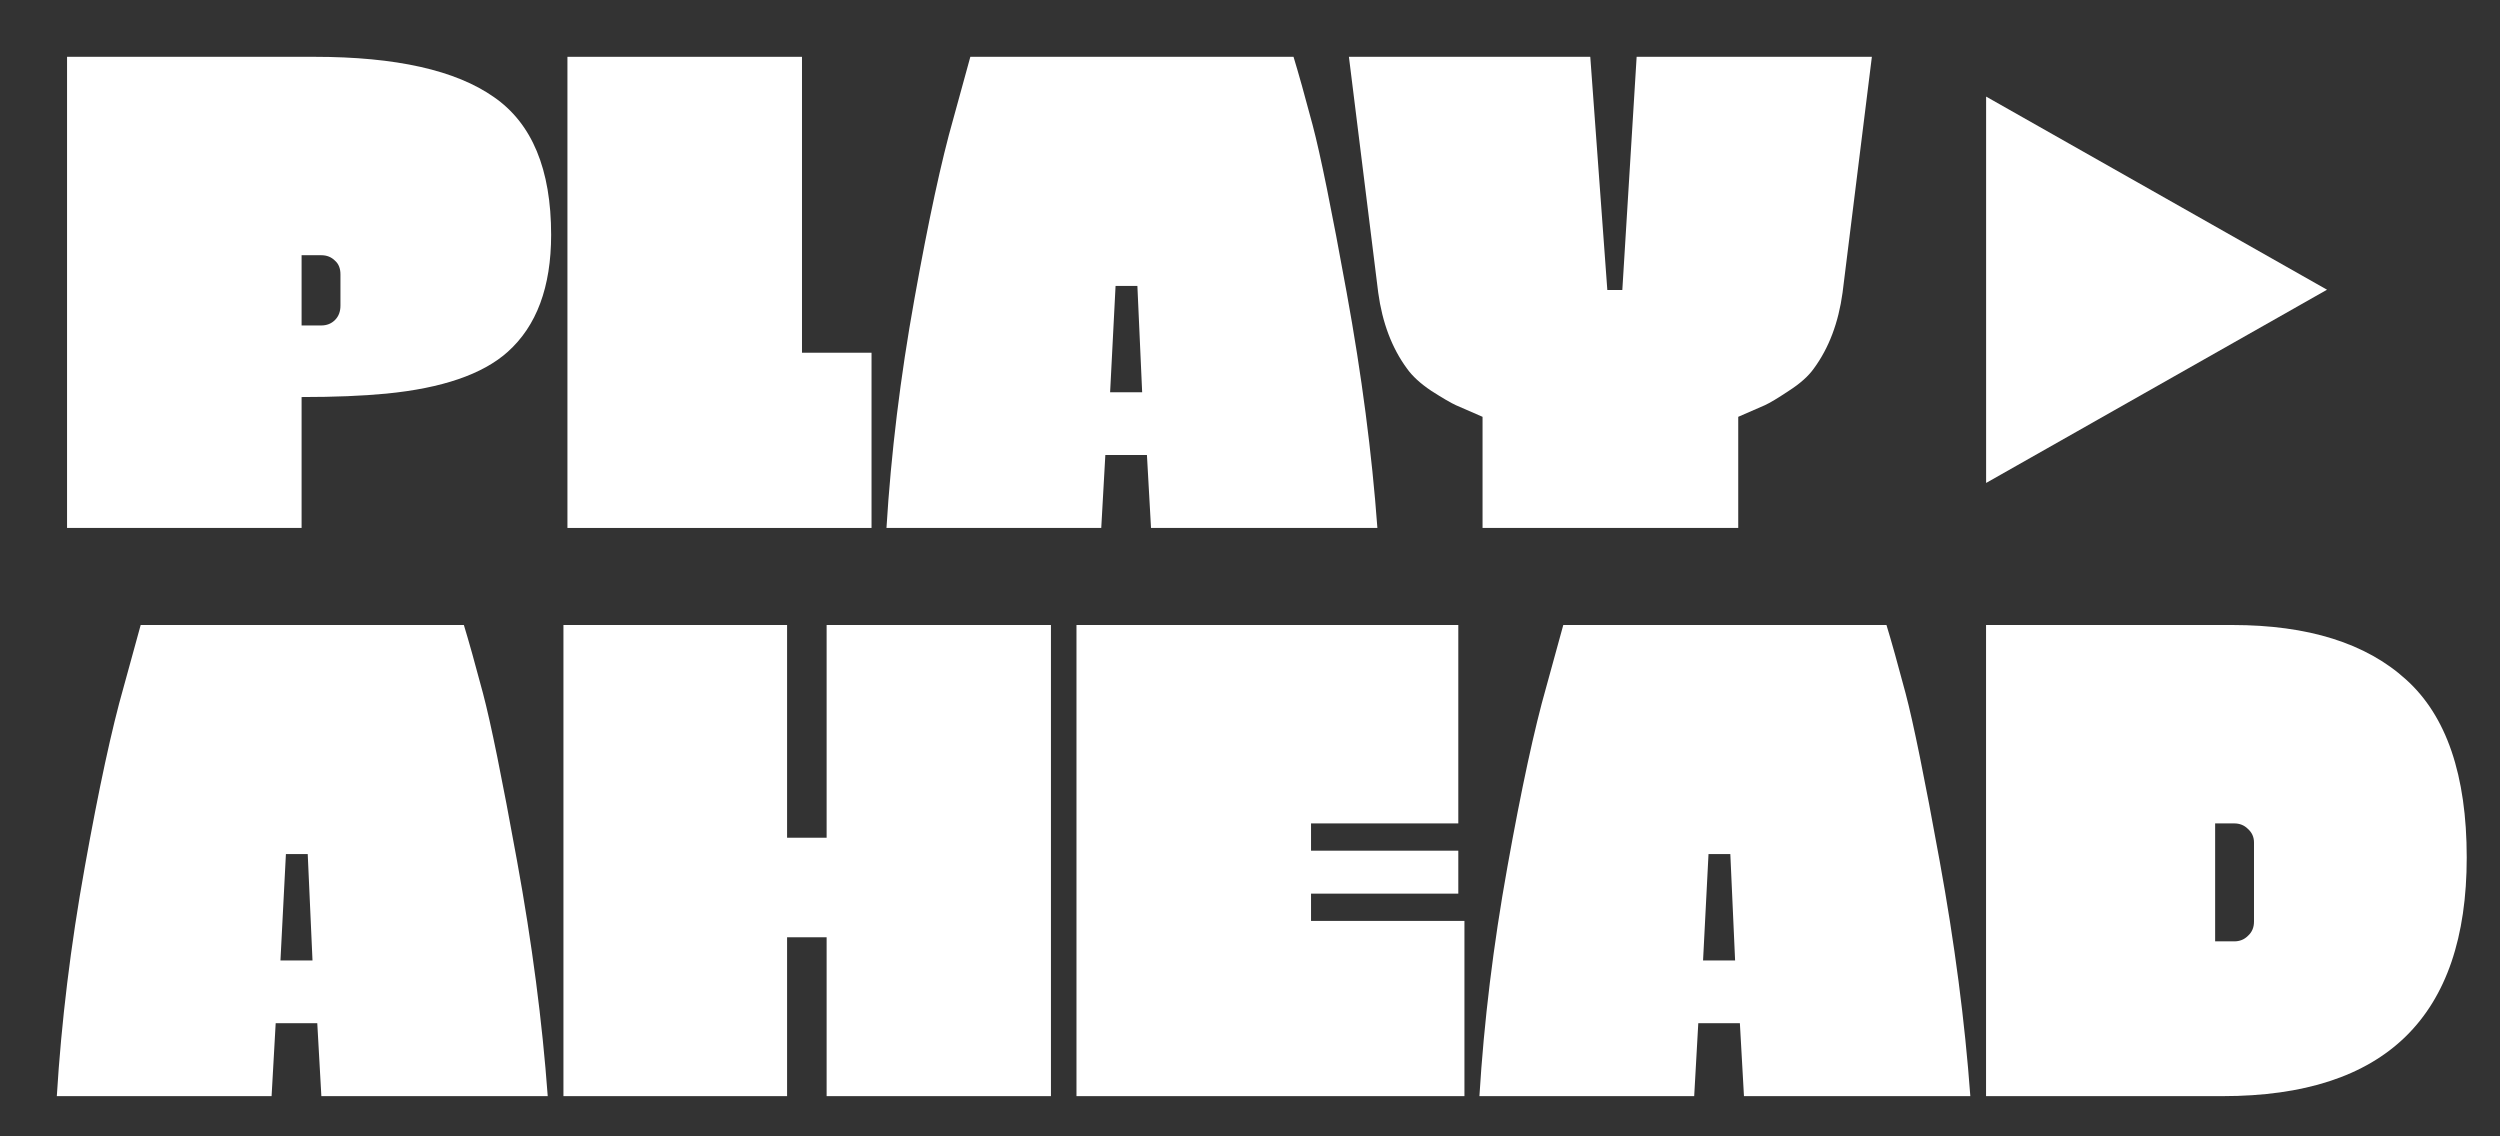 <svg width="440" height="200" viewBox="0 0 440 200" fill="none" xmlns="http://www.w3.org/2000/svg">
<rect x="0" y="0" width="440" height="200" fill="#333333" stroke="none"/>
<path d="M11.8 92.92V10H55.36C69.68 10 80.2 12.36 86.92 17.08C93.64 21.72 97 29.8 97 41.32C97 50.52 94.44 57.4 89.32 61.96C84.92 65.88 77.8 68.32 67.96 69.28C63.8 69.68 58.84 69.88 53.08 69.88V92.92H11.8ZM53.08 57.28H56.56C57.52 57.28 58.32 56.96 58.96 56.32C59.6 55.68 59.92 54.84 59.92 53.8V48.28C59.92 47.24 59.6 46.44 58.96 45.88C58.32 45.24 57.52 44.92 56.56 44.92H53.08V57.28Z" fill="white"/>
<path d="M99.869 10H141.149V62.08H153.389V92.92H99.869V10Z" fill="white"/>
<path d="M202.58 92.92L201.86 80.08H194.54L193.82 92.92H156.02C156.82 79.8 158.46 66.36 160.94 52.6C163.42 38.76 165.7 28.2 167.78 20.92L170.78 10H227.66C228.54 12.88 229.66 16.88 231.02 22C232.38 27.12 234.38 36.96 237.02 51.52C239.66 66 241.46 79.8 242.42 92.92H202.58ZM196.34 50.32L195.38 69.04H201.02L200.18 50.32H196.34Z" fill="white"/>
<path d="M305.929 92.92H260.929V73.36C258.689 72.4 257.129 71.72 256.249 71.32C255.369 70.92 253.929 70.08 251.929 68.8C250.009 67.52 248.569 66.2 247.609 64.84C244.969 61.24 243.289 56.8 242.569 51.52L237.409 10H279.889L282.889 51.04H285.529L288.049 10H329.449L324.289 51.52C323.569 56.8 321.889 61.24 319.249 64.84C318.289 66.2 316.809 67.52 314.809 68.8C312.889 70.08 311.489 70.92 310.609 71.32C309.729 71.72 308.169 72.4 305.929 73.36V92.92Z" fill="white"/>
<path d="M56.56 192.92L55.84 180.08H48.52L47.8 192.92H10C10.8 179.8 12.44 166.36 14.92 152.6C17.4 138.76 19.68 128.2 21.76 120.92L24.76 110H81.64C82.52 112.88 83.64 116.88 85 122C86.36 127.12 88.36 136.96 91 151.52C93.64 166 95.44 179.8 96.4 192.92H56.56ZM50.32 150.32L49.36 169.04H55L54.16 150.32H50.32Z" fill="white"/>
<path d="M145.486 147.44V110H184.966V192.92H145.486V164.96H138.526V192.92H99.166V110H138.526V147.44H145.486Z" fill="white"/>
<path d="M189.461 110H256.661V144.92H230.741V149.72H256.661V157.28H230.741V162.08H257.741V192.92H189.461V110Z" fill="white"/>
<path d="M306.938 192.92L306.218 180.08H298.898L298.178 192.92H260.378C261.178 179.8 262.818 166.36 265.298 152.6C267.778 138.76 270.058 128.2 272.138 120.92L275.138 110H332.018C332.898 112.88 334.018 116.88 335.378 122C336.738 127.12 338.738 136.96 341.378 151.52C344.018 166 345.818 179.8 346.778 192.92H306.938ZM300.698 150.32L299.738 169.04H305.378L304.538 150.32H300.698Z" fill="white"/>
<path d="M349.544 110H392.864C406.224 110 416.424 113.2 423.464 119.6C430.584 126 434.144 136.44 434.144 150.92C434.144 178.92 419.824 192.92 391.184 192.92H349.544V110ZM389.864 144.92V165.68H393.224C394.184 165.68 394.984 165.36 395.624 164.72C396.344 164.08 396.704 163.24 396.704 162.2V148.28C396.704 147.32 396.344 146.52 395.624 145.88C394.984 145.24 394.184 144.92 393.224 144.92H389.864Z" fill="white"/>
<path d="M409.556 50.99L349.556 85L349.556 17L409.556 50.99Z" fill="white"/>
</svg>
